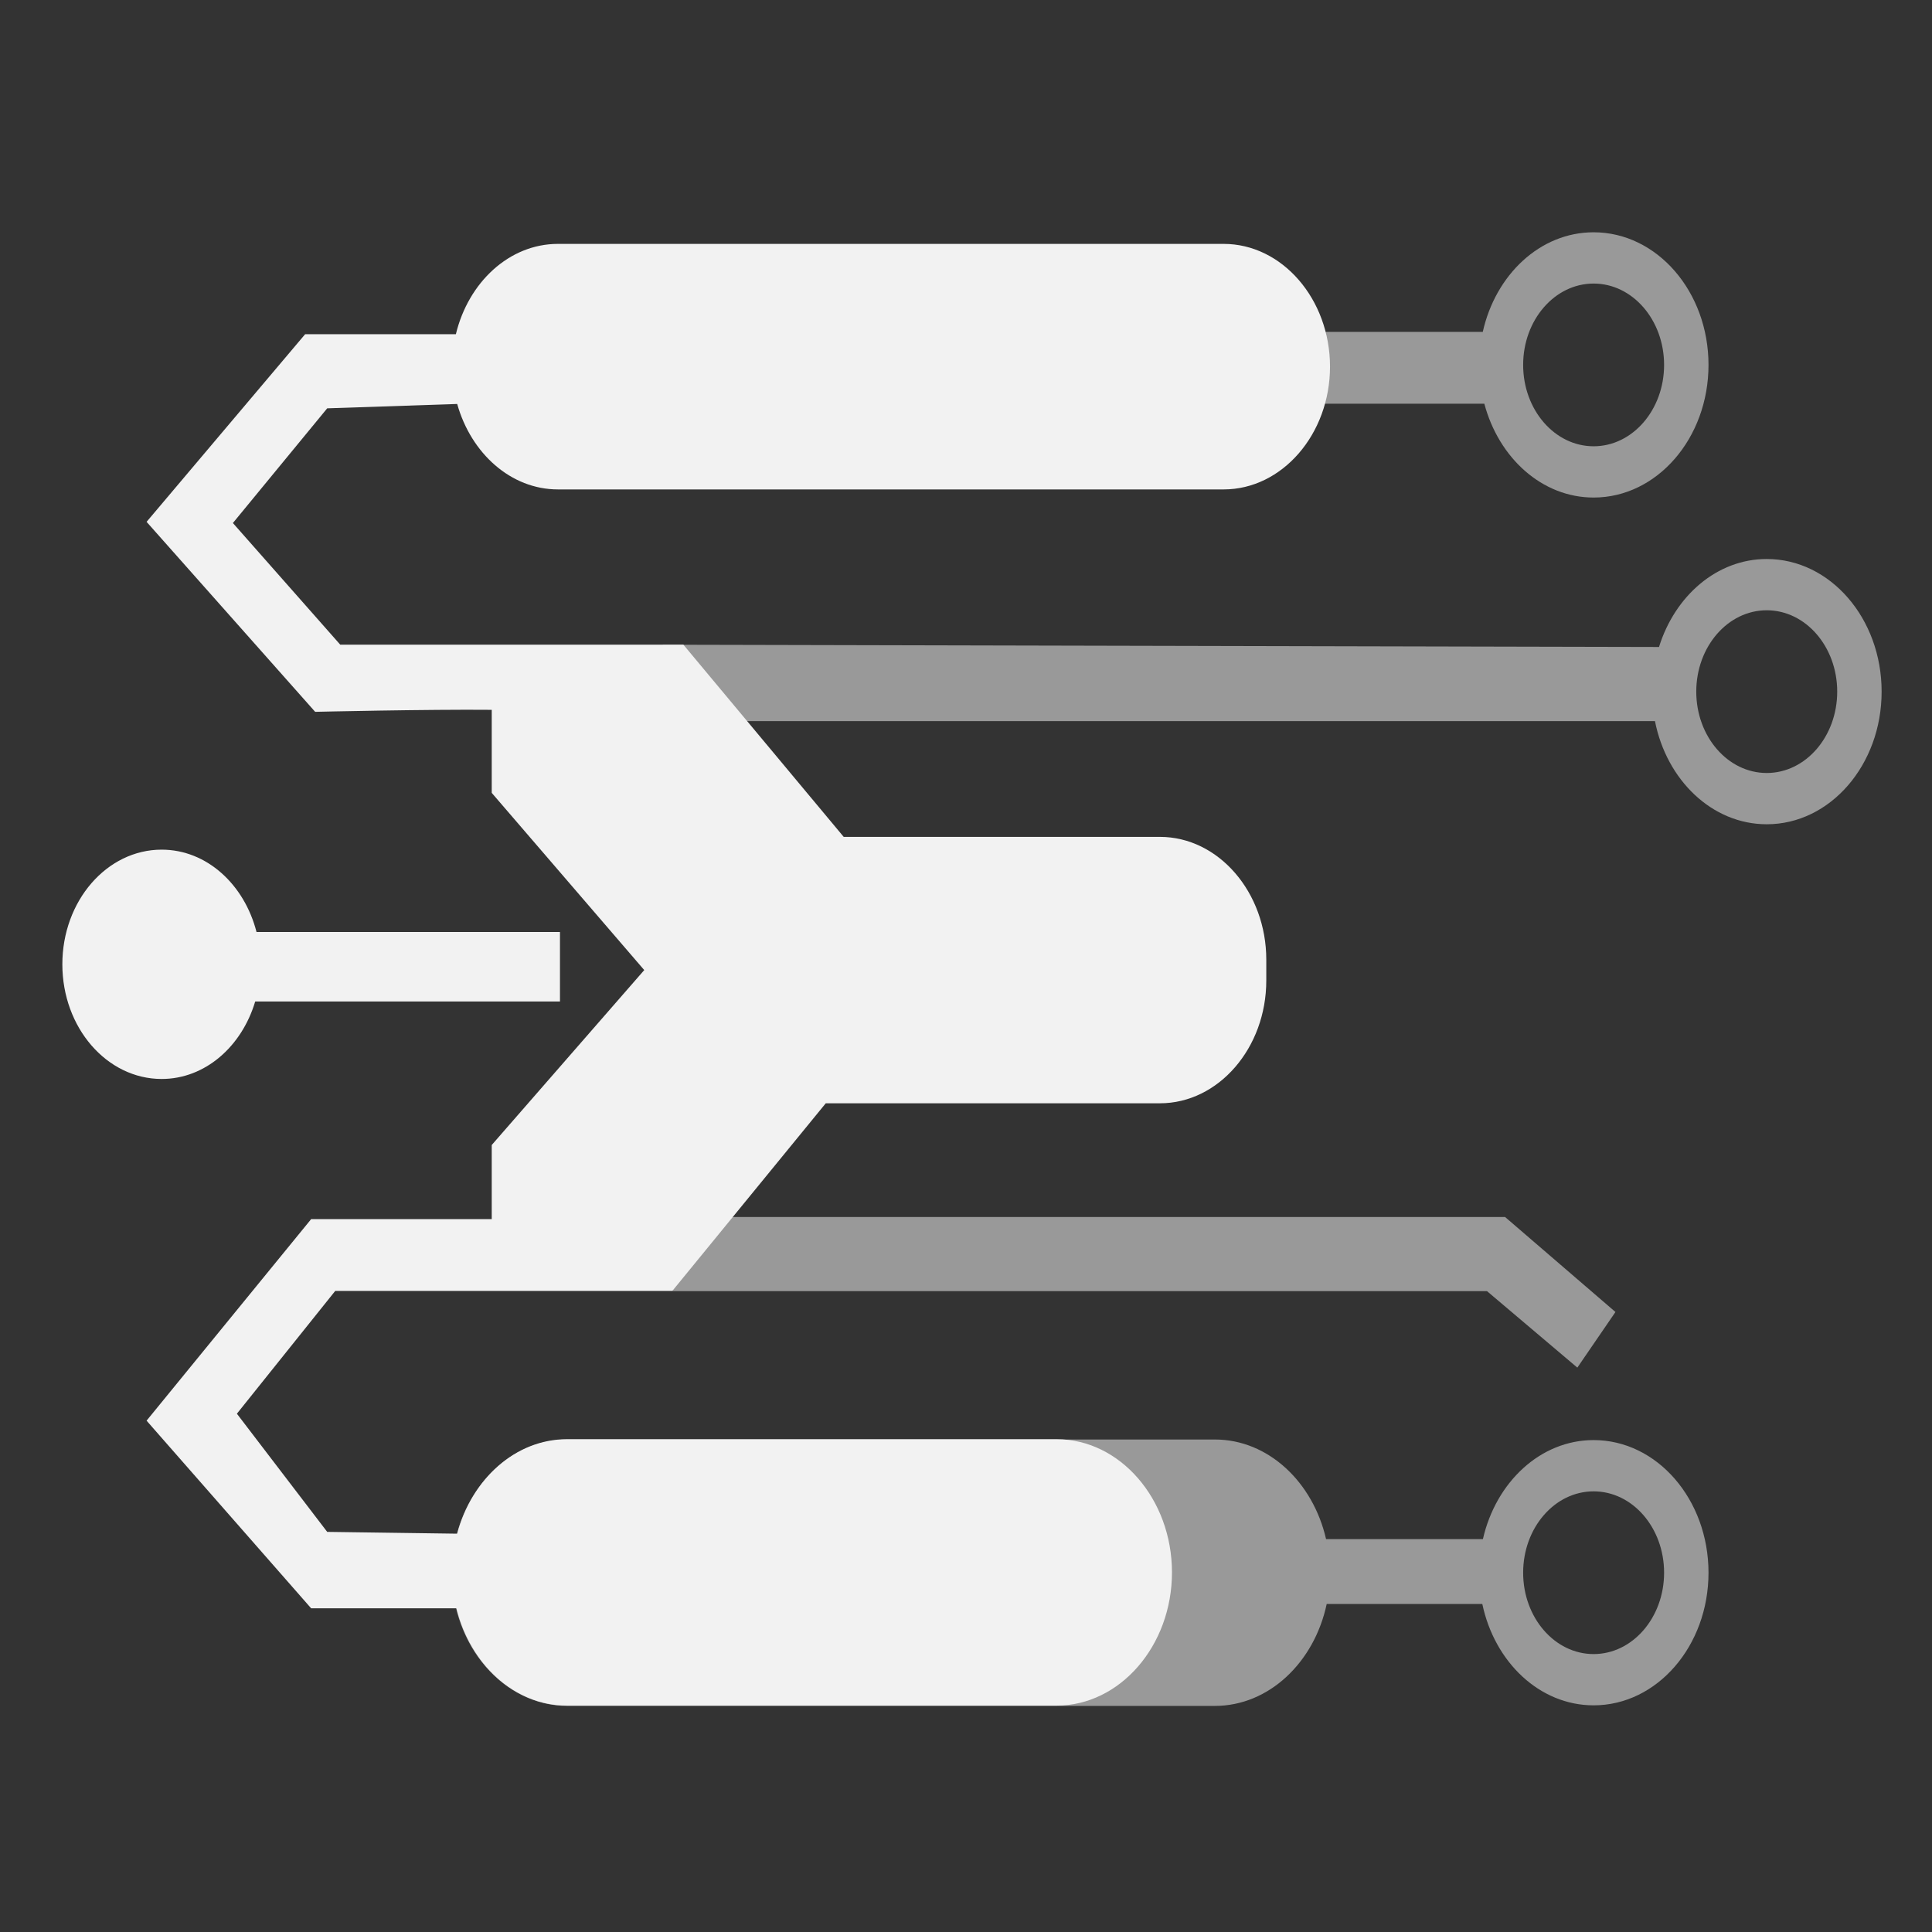 <?xml version="1.0" encoding="UTF-8" standalone="no"?>
<svg
   width="512"
   height="512"
   viewBox="0 0 512 512"
   fill="none"
   version="1.1"
   id="svg3"
   sodipodi:docname="logo-white.svg"
   inkscape:version="1.4.2 (f4327f4, 2025-05-13)"
   xmlns:inkscape="http://www.inkscape.org/namespaces/inkscape"
   xmlns:sodipodi="http://sodipodi.sourceforge.net/DTD/sodipodi-0.dtd"
   xmlns="http://www.w3.org/2000/svg"
   xmlns:svg="http://www.w3.org/2000/svg">
  <rect x="0" y="0" width="512" height="512" fill="#333333" stroke="none"/>
  <sodipodi:namedview
     id="namedview3"
     pagecolor="#ffffff"
     bordercolor="#000000"
     borderopacity="0.25"
     inkscape:showpageshadow="2"
     inkscape:pageopacity="0.0"
     inkscape:pagecheckerboard="0"
     inkscape:deskcolor="#d1d1d1"
     inkscape:zoom="2.2792969"
     inkscape:cx="256"
     inkscape:cy="256"
     inkscape:window-width="1409"
     inkscape:window-height="1211"
     inkscape:window-x="966"
     inkscape:window-y="379"
     inkscape:window-maximized="0"
     inkscape:current-layer="svg3" />
  <defs
     id="defs3">
    <clipPath
       id="clip0_2_2">
      <rect
         width="512"
         height="512"
         fill="white"
         id="rect3" />
    </clipPath>
    <clipPath
       clipPathUnits="userSpaceOnUse"
       id="clipPath89">
      <path
         d="M 0,113.386 H 113.386 V 0 H 0 Z"
         transform="translate(-43.354,-69.509)"
         id="path89" />
    </clipPath>
    <clipPath
       clipPathUnits="userSpaceOnUse"
       id="clipPath91">
      <path
         d="M 0,113.386 H 113.386 V 0 H 0 Z"
         transform="translate(-79.784,-73.667)"
         id="path91" />
    </clipPath>
    <clipPath
       clipPathUnits="userSpaceOnUse"
       id="clipPath93">
      <path
         d="M 0,113.386 H 113.386 V 0 H 0 Z"
         transform="translate(-74.558,-82.21)"
         id="path93" />
    </clipPath>
    <clipPath
       clipPathUnits="userSpaceOnUse"
       id="clipPath95">
      <path
         d="M 0,113.386 H 113.386 V 0 H 0 Z"
         transform="translate(-74.558,-50.628)"
         id="path95" />
    </clipPath>
    <clipPath
       clipPathUnits="userSpaceOnUse"
       id="clipPath97">
      <path
         d="M 0,113.386 H 113.386 V 0 H 0 Z"
         transform="translate(-46.444,-60.117)"
         id="path97" />
    </clipPath>
    <clipPath
       clipPathUnits="userSpaceOnUse"
       id="clipPath99">
      <path
         d="M 0,113.386 H 113.386 V 0 H 0 Z"
         transform="translate(-40.251,-83.317)"
         id="path99" />
    </clipPath>
  </defs>
  <g
     id="g9"
     transform="matrix(6.584,0,0,7.601,-2486.307,-197.691)">
    <path
       id="path88"
       d="m 0,0 h -9.163 c -0.367,1.242 -1.503,2.154 -2.864,2.154 -1.657,0 -2.999,-1.343 -2.999,-2.999 0,-1.656 1.342,-2.999 2.999,-2.999 1.314,0 2.418,0.85 2.824,2.026 H 0 Z"
       style="fill:#f2f2f2;fill-opacity:1;fill-rule:nonzero;stroke:none"
       transform="matrix(1.333,0,0,-1.333,400.168,58.503)"
       clip-path="url(#clipPath89)" />
    <path
       id="path90"
       d="m 0,0 c -1.175,0 -2.128,0.953 -2.128,2.128 0,1.176 0.953,2.128 2.128,2.128 1.175,0 2.128,-0.952 2.128,-2.128 C 2.128,0.953 1.175,0 0,0 m 0,5.597 c -1.504,0 -2.772,-0.963 -3.253,-2.301 l -30.087,0.059 1.627,-1.999 h 28.338 c 0.352,-1.543 1.726,-2.697 3.375,-2.697 1.916,0 3.469,1.553 3.469,3.469 0,1.916 -1.553,3.469 -3.469,3.469"
       style="fill:#999999;fill-opacity:1;fill-rule:nonzero;stroke:none"
       transform="matrix(1.333,0,0,-1.333,448.741,52.959)"
       clip-path="url(#clipPath91)" />
    <path
       id="path92"
       d="m 0,0 c -1.175,0 -2.128,0.953 -2.128,2.128 0,1.176 0.953,2.128 2.128,2.128 1.175,0 2.128,-0.952 2.128,-2.128 C 2.128,0.953 1.175,0 0,0 m 0,5.597 c -1.616,0 -2.962,-1.11 -3.347,-2.605 H -8.543 V 1.113 H -3.3 c 0.436,-1.417 1.74,-2.454 3.3,-2.454 1.916,0 3.469,1.553 3.469,3.469 0,1.916 -1.553,3.469 -3.469,3.469"
       style="fill:#999999;fill-opacity:1;fill-rule:nonzero;stroke:none"
       transform="matrix(1.333,0,0,-1.333,441.773,41.568)"
       clip-path="url(#clipPath93)" />
    <path
       id="path94"
       d="m 0,0 c -1.175,0 -2.128,0.953 -2.128,2.128 0,1.176 0.953,2.128 2.128,2.128 1.175,0 2.128,-0.952 2.128,-2.128 C 2.128,0.953 1.175,0 0,0 m 0,5.597 c -1.61,0 -2.952,-1.103 -3.343,-2.59 h -4.736 c -0.394,1.491 -1.746,2.605 -3.357,2.605 h -19.556 c -1.916,0 -3.484,-1.568 -3.484,-3.484 0,-1.916 1.568,-3.484 3.484,-3.484 h 19.556 c 1.633,0 3.004,1.143 3.376,2.666 h 4.699 c 0.369,-1.519 1.728,-2.651 3.361,-2.651 1.916,0 3.469,1.553 3.469,3.469 0,1.916 -1.553,3.469 -3.469,3.469"
       style="fill:#999999;fill-opacity:1;fill-rule:nonzero;stroke:none"
       transform="matrix(1.333,0,0,-1.333,441.773,83.678)"
       clip-path="url(#clipPath95)" />
    <path
       id="path96"
       d="m 0,0 h 24.902 l 2.727,-2 1.151,1.455 -3.332,2.484 H 1.091 L 0.303,0"
       style="fill:#999999;fill-opacity:1;fill-rule:nonzero;stroke:none"
       transform="matrix(1.333,0,0,-1.333,404.288,71.025)"
       clip-path="url(#clipPath97)" />
    <path
       id="path98"
       d="m 0,0 c 0.418,-1.29 1.619,-2.235 3.042,-2.235 h 20.101 c 1.767,0 3.212,1.445 3.212,3.211 0,1.766 -1.445,3.211 -3.212,3.211 H 3.042 C 1.571,4.187 0.336,3.18 -0.04,1.824 h -4.552 l -4.787,-4.907 5.09,-4.969 c 0,0 3.4,0.068 5.332,0.052 v -2.172 l 4.605,-4.635 -4.605,-4.575 v -1.939 H -4.41 l -4.969,-5.271 4.969,-4.908 h 4.387 c 0.415,-1.461 1.749,-2.545 3.338,-2.545 h 14.784 c 1.916,0 3.484,1.568 3.484,3.484 0,1.916 -1.568,3.484 -3.484,3.484 H 3.315 c -1.562,0 -2.877,-1.048 -3.315,-2.471 l -3.925,0.047 -2.727,3.091 2.969,3.211 h 4.726 0.485 4.968 l 4.633,4.908 h 10.09 c 1.767,0 3.212,1.445 3.212,3.211 v 0.545 c 0,1.766 -1.445,3.212 -3.212,3.212 H 11.671 L 6.829,-6.295 H 2.982 1.043 -3.532 l -3.241,3.181 2.848,3 z"
       style="fill:#f2f2f2;fill-opacity:1;fill-rule:nonzero;stroke:none"
       transform="matrix(1.333,0,0,-1.333,396.031,40.093)"
       clip-path="url(#clipPath99)" />
  </g>
</svg>

